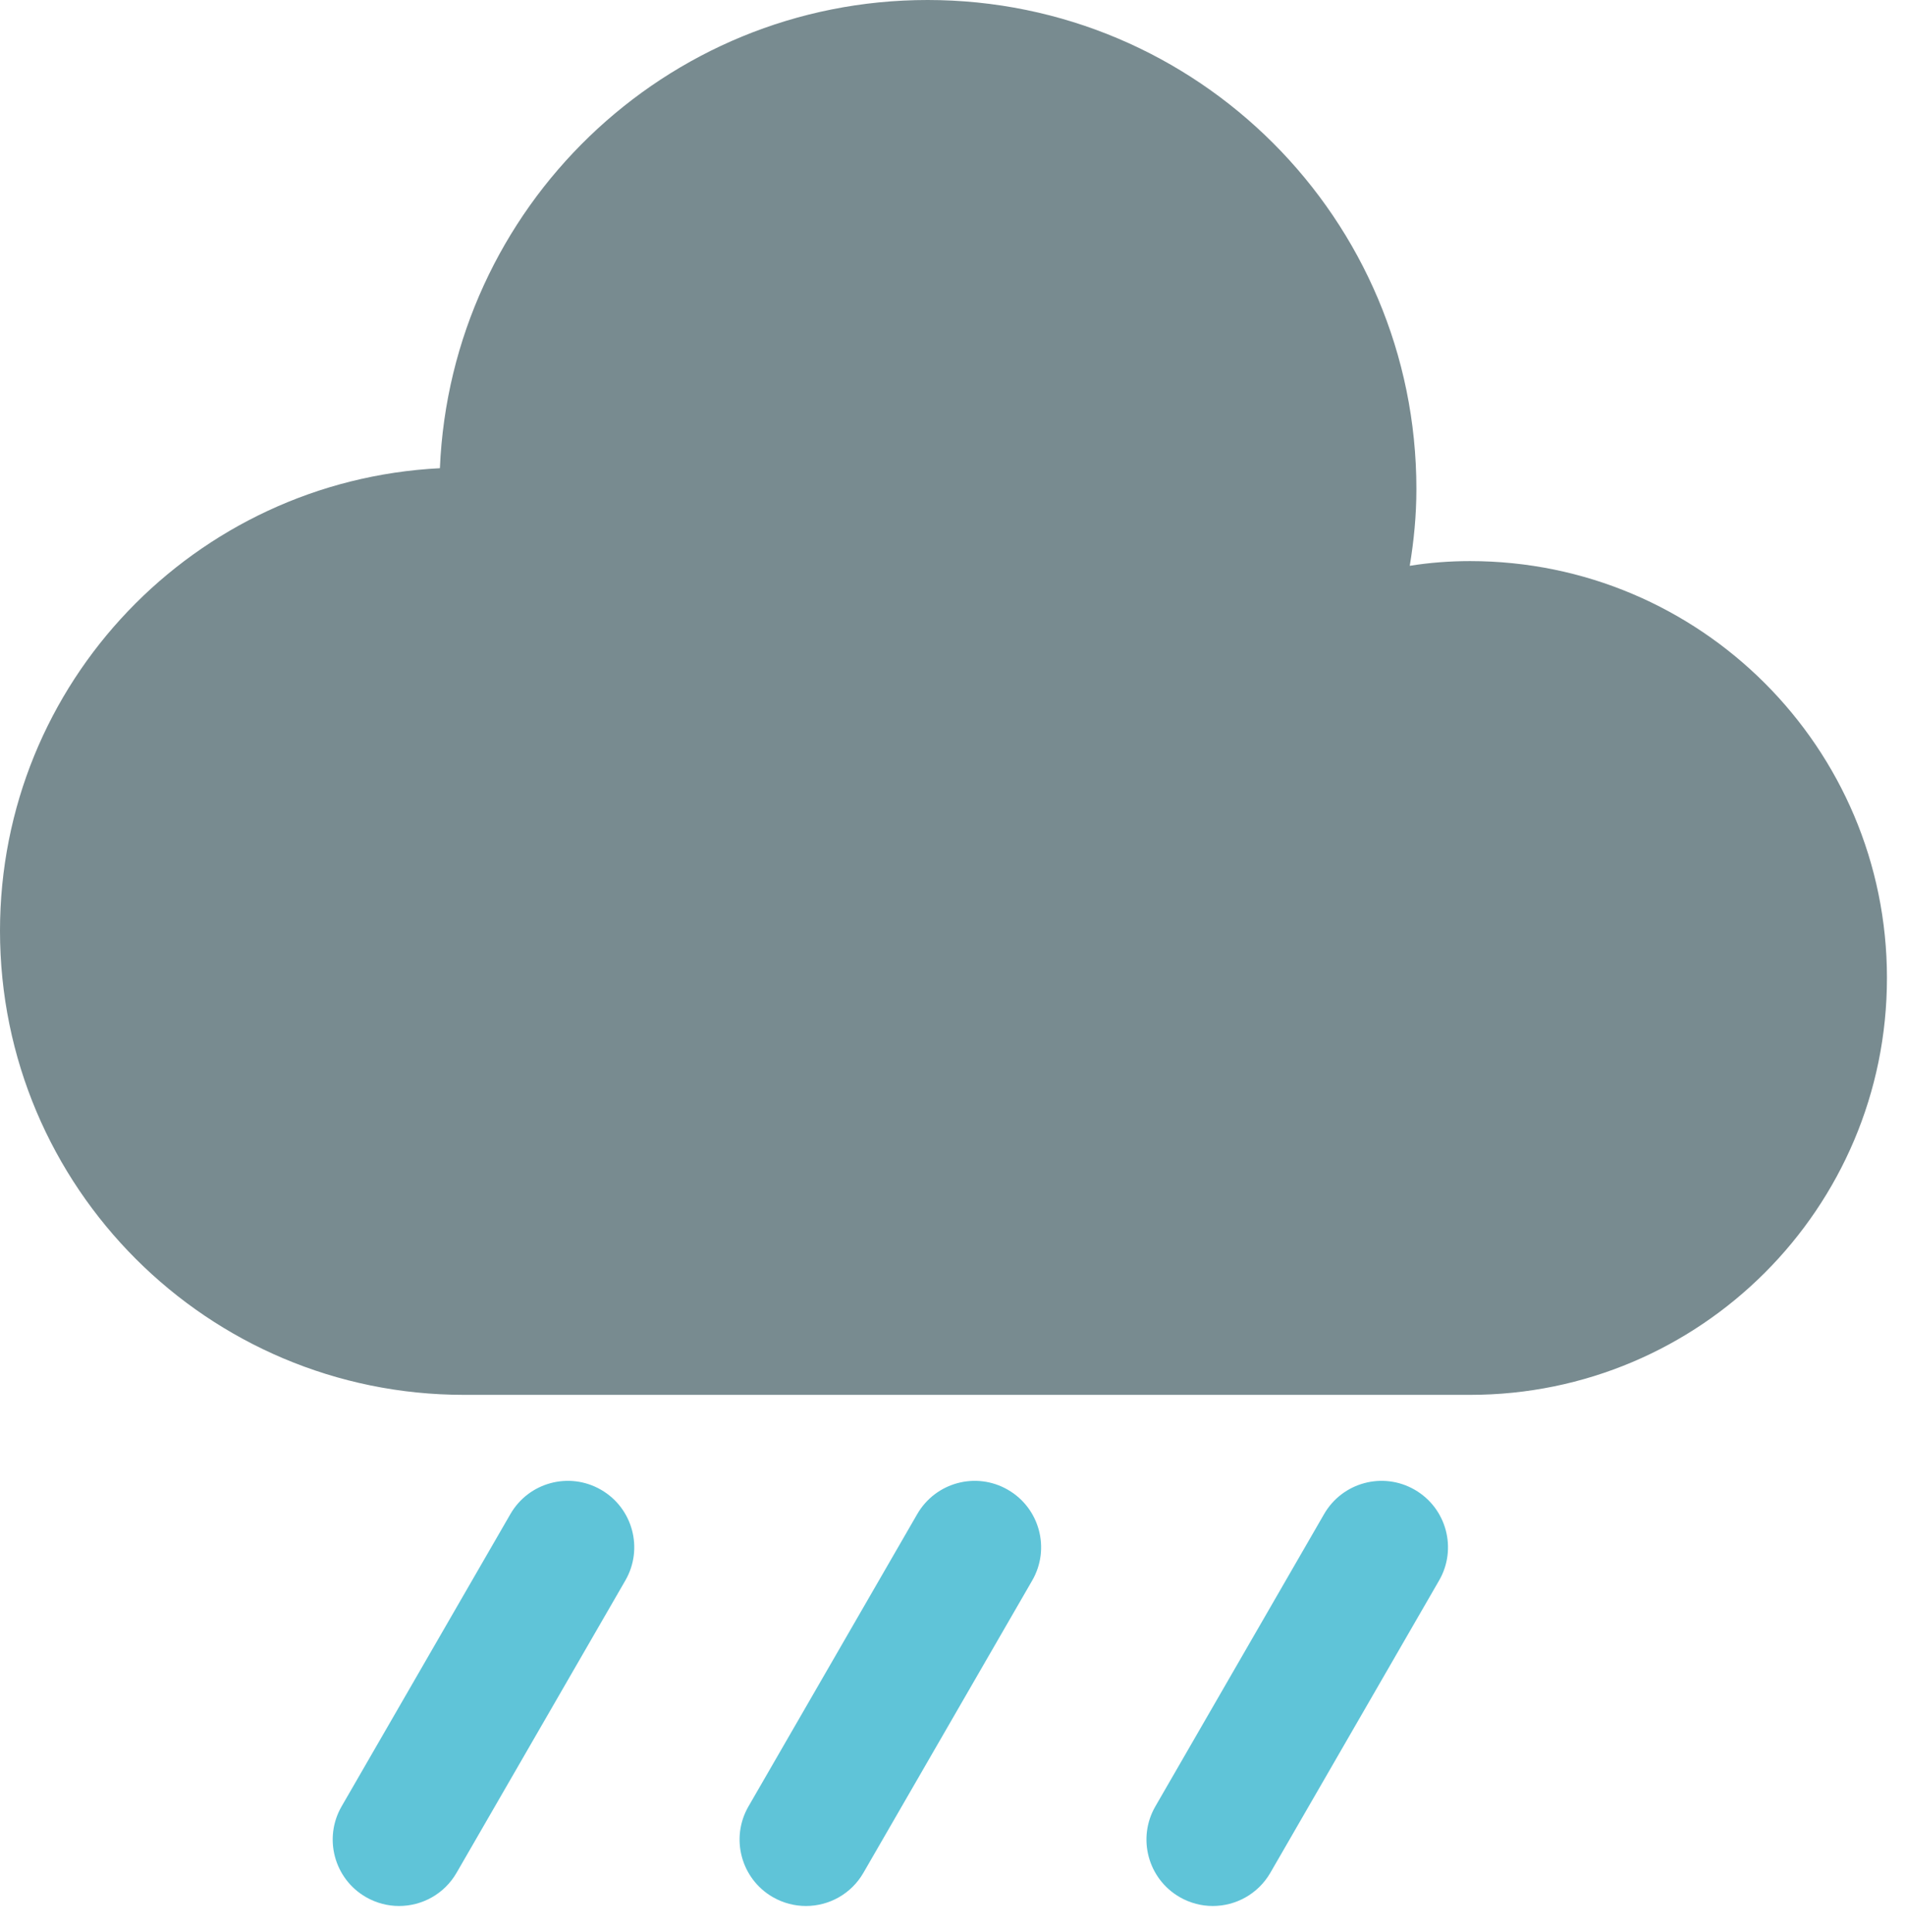 <?xml version="1.0" encoding="UTF-8" standalone="no"?><!DOCTYPE svg PUBLIC "-//W3C//DTD SVG 1.1//EN" "http://www.w3.org/Graphics/SVG/1.1/DTD/svg11.dtd"><svg width="100%" height="100%" viewBox="0 0 72 73" version="1.1" xmlns="http://www.w3.org/2000/svg" xmlns:xlink="http://www.w3.org/1999/xlink" xml:space="preserve" xmlns:serif="http://www.serif.com/" style="fill-rule:evenodd;clip-rule:evenodd;stroke-linejoin:round;stroke-miterlimit:2;"><path d="M55.561,21.203c-0.774,0 -1.53,0.058 -2.279,0.178c0.157,-0.947 0.251,-1.905 0.251,-2.904c0,-10.2 -8.266,-18.477 -18.476,-18.477c-9.928,0 -18.014,7.855 -18.431,17.693c-9.266,0.47 -16.626,8.105 -16.626,17.483c0,9.688 7.848,17.534 17.539,17.534l38.022,0c8.699,0 15.757,-7.053 15.757,-15.755c0,-8.699 -7.058,-15.752 -15.757,-15.752" style="fill:#788b90;fill-rule:nonzero;"/><path d="M22.717,56.297c-1.204,-0.695 -2.735,-0.281 -3.427,0.919l-6.378,11.044c-0.694,1.2 -0.283,2.736 0.918,3.429c0.396,0.228 0.828,0.336 1.253,0.336c0.866,0 1.71,-0.45 2.174,-1.256l6.377,-11.043c0.695,-1.2 0.284,-2.736 -0.917,-3.429" style="fill:#5fc4d8;fill-rule:nonzero;"/><path d="M38.094,56.297c-1.202,-0.695 -2.733,-0.281 -3.427,0.919l-6.377,11.044c-0.695,1.2 -0.282,2.736 0.917,3.429c0.397,0.228 0.828,0.336 1.254,0.336c0.867,0 1.709,-0.45 2.173,-1.256l6.378,-11.043c0.694,-1.2 0.283,-2.736 -0.918,-3.429" style="fill:#5fc4d8;fill-rule:nonzero;"/><path d="M53.472,56.297c-1.204,-0.695 -2.736,-0.281 -3.428,0.919l-6.376,11.044c-0.694,1.2 -0.283,2.736 0.918,3.429c0.395,0.228 0.827,0.336 1.252,0.336c0.867,0 1.709,-0.45 2.176,-1.256l6.376,-11.043c0.695,-1.2 0.282,-2.736 -0.918,-3.429" style="fill:#5fc4d8;fill-rule:nonzero;"/></svg>